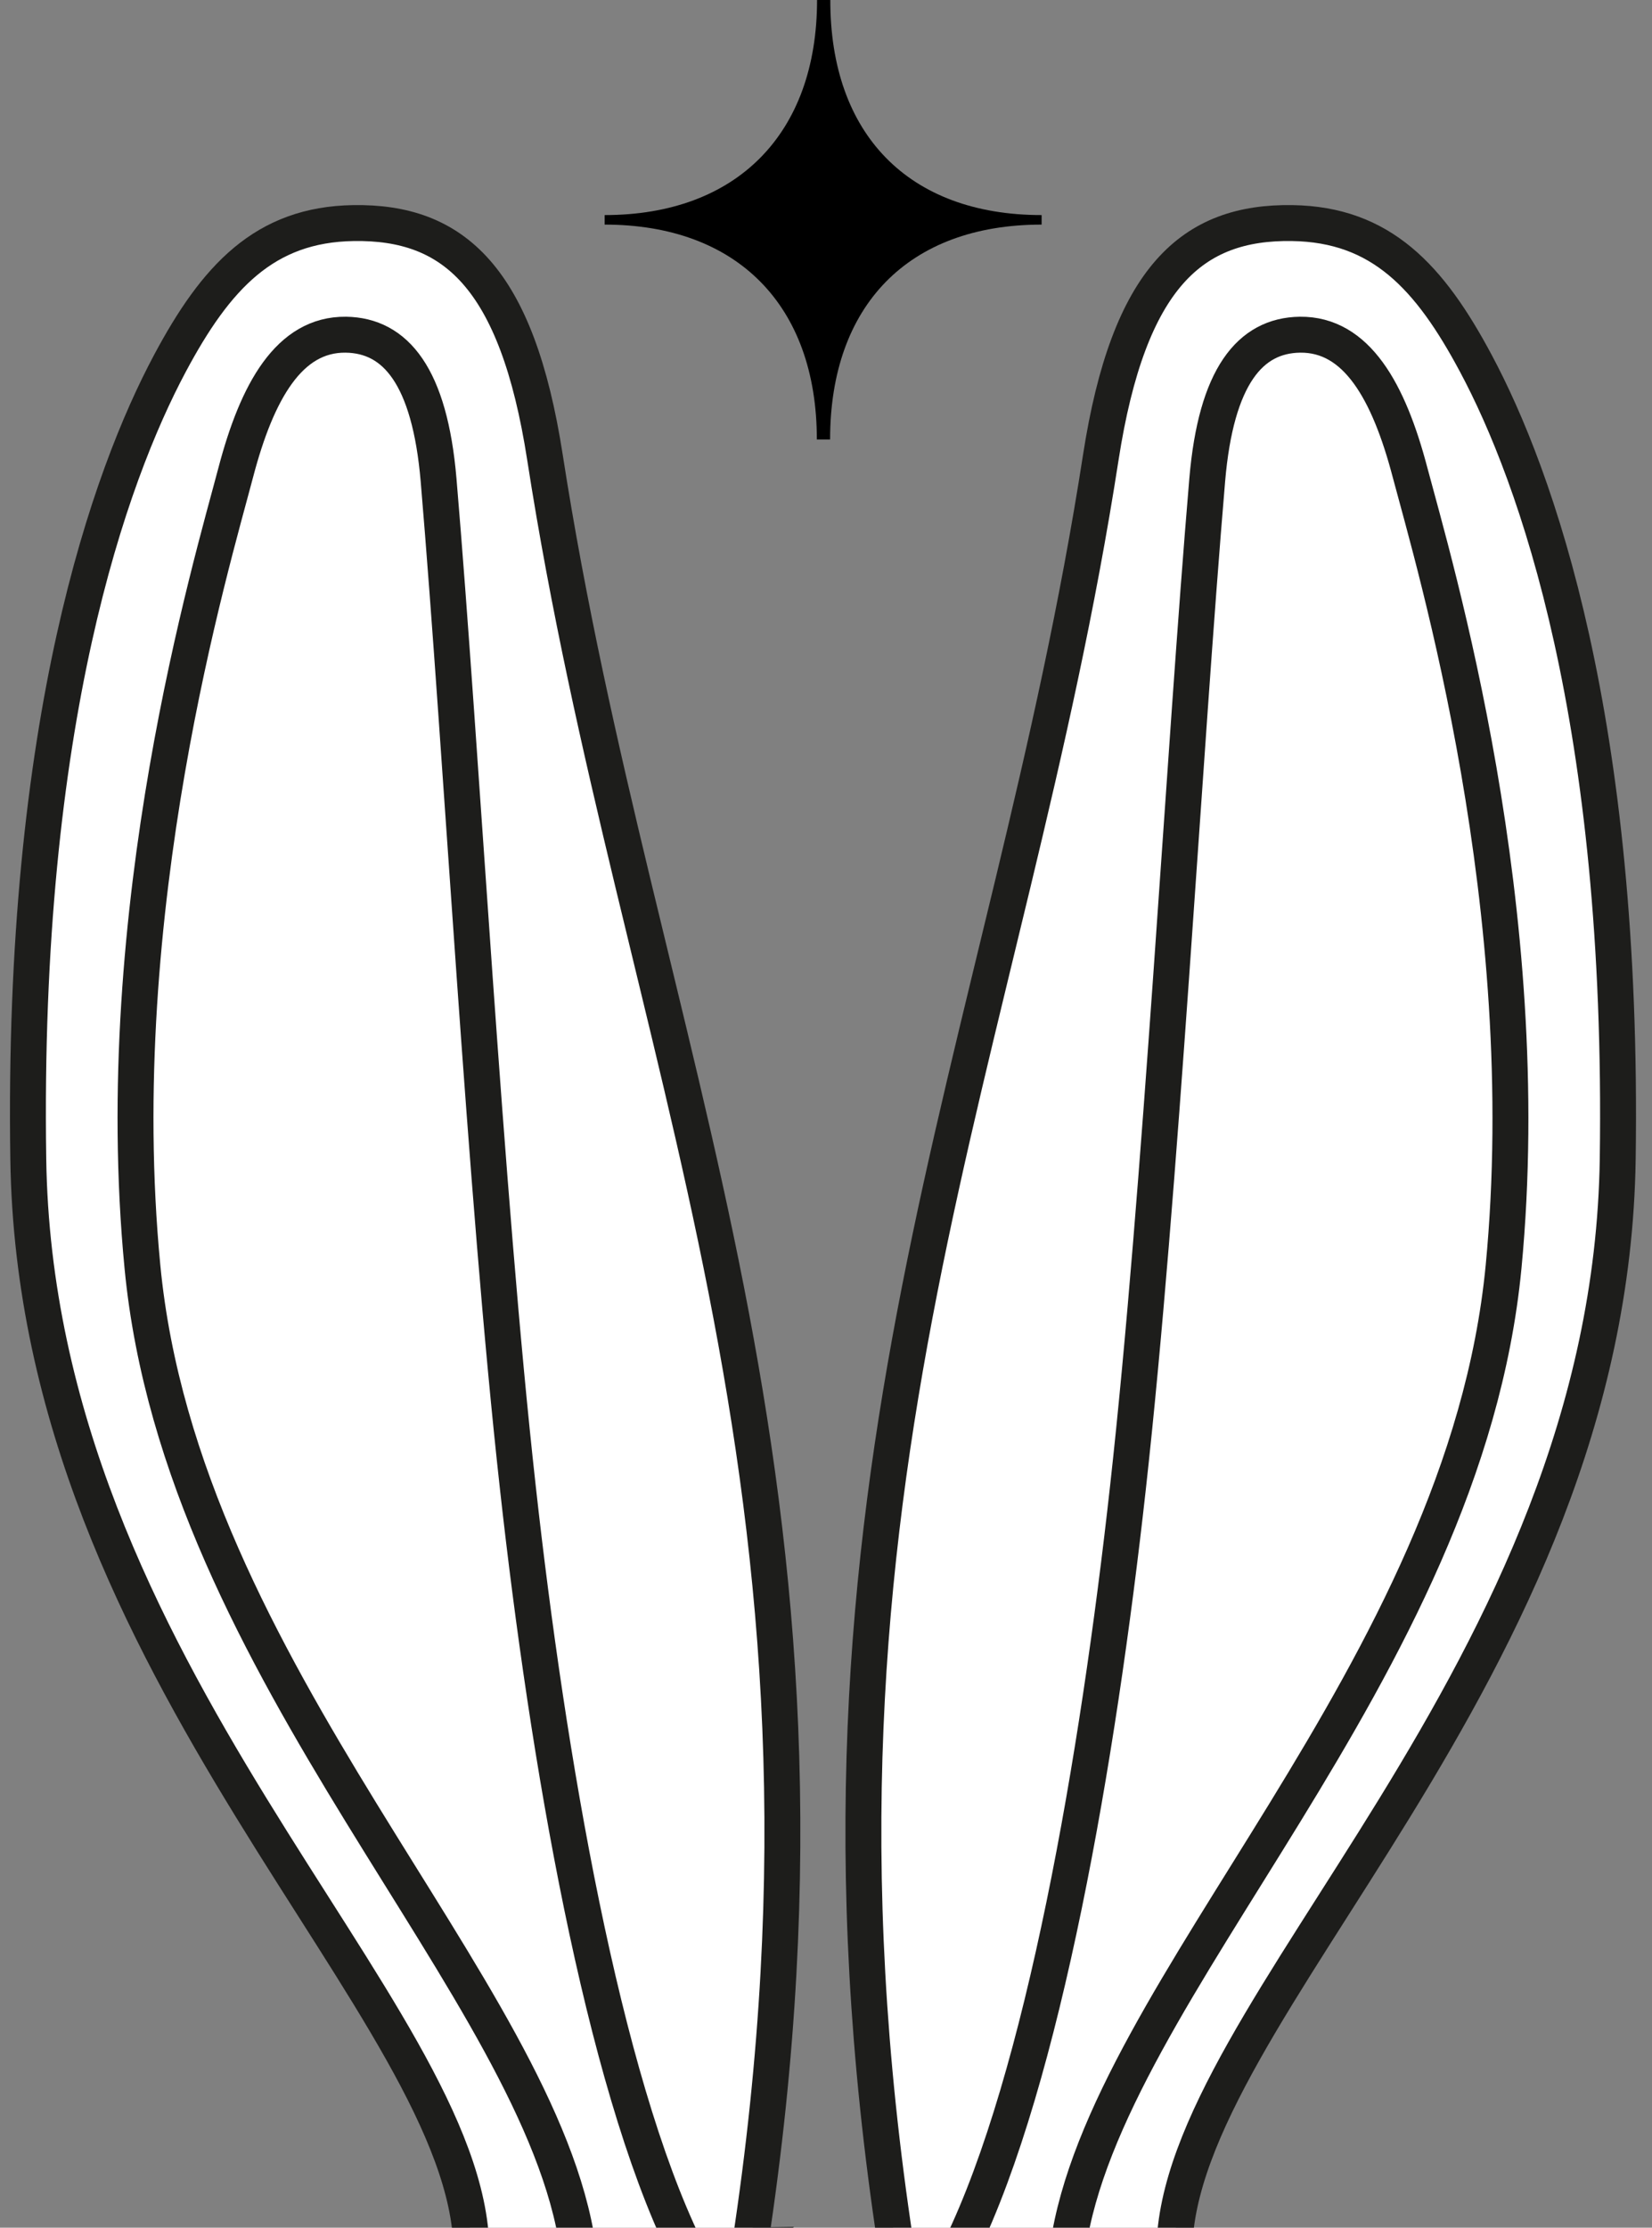 <svg width="92" height="124" fill="none" xmlns="http://www.w3.org/2000/svg"><rect width="100%" height="100%" fill="#808080" stroke="none"/><path d="M58.008 11.972v.53c-7.44 0-11.78 4.522-11.78 11.96h-.738c0-7.475-4.452-11.96-11.818-11.96v-.53c7.366 0 11.83-4.535 11.83-11.972h.738c-.013 7.437 4.328 11.972 11.768 11.972z" fill="#000"/><path d="M41.762 124.99l-15.507.235c-.184-13.318-24.263-32.01-24.68-60.71-.37-24.437 4.562-38.051 7.882-44.278 2.57-4.818 5.275-7.746 10.231-7.82 5.559-.087 9.1 2.977 10.662 13.046 5.19 33.406 17.917 56.93 11.412 99.527z" fill="#fff" stroke="#1D1D1B" stroke-width="2" stroke-miterlimit="10"/><path d="M38.159 125.12c-4.608-9.46-7.658-27.288-9.32-42.32-1.845-16.592-3.111-40.708-4.415-56.09-.492-5.757-2.386-8.042-5.165-8.08-3.16-.036-4.943 3.163-6.124 7.648-1.34 5.103-7.12 24.35-5.202 44.241 2.169 22.59 22.208 40.194 24.256 54.601" stroke="#1D1D1B" stroke-width="2" stroke-miterlimit="10"/><path d="M49.891 124.99l15.507.235c.197-13.306 24.275-32.01 24.693-60.71.357-24.437-4.562-38.04-7.895-44.278-2.57-4.818-5.275-7.747-10.231-7.82-5.558-.087-9.1 2.977-10.662 13.046-5.177 33.406-17.917 56.929-11.412 99.527z" fill="#fff" stroke="#1D1D1B" stroke-width="2" stroke-miterlimit="10"/><path d="M53.496 125.12c4.607-9.46 7.657-27.288 9.32-42.32 1.844-16.592 3.11-40.708 4.415-56.09.491-5.757 2.385-8.042 5.165-8.08 3.16-.036 4.943 3.163 6.124 7.648 1.352 5.103 7.12 24.35 5.214 44.241-2.169 22.59-22.208 40.194-24.267 54.601" stroke="#1D1D1B" stroke-width="2" stroke-miterlimit="10"/></svg>